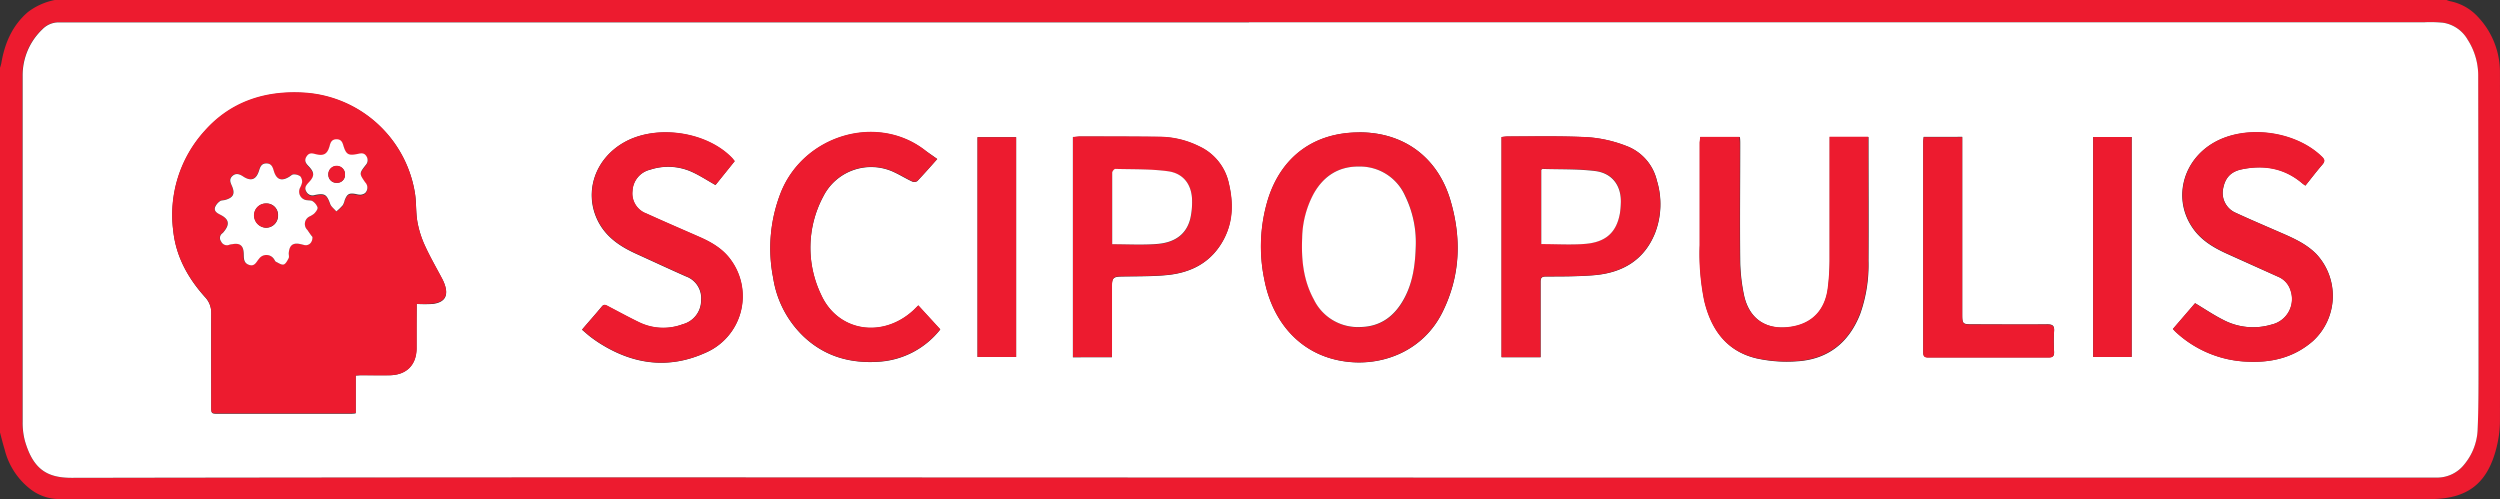 <svg id="Camada_1" data-name="Camada 1" xmlns="http://www.w3.org/2000/svg" viewBox="0 0 551.97 110.18"><rect x="0" y="0" width="551.97" height="110.18" fill="#333333" stroke="none"/><defs><style>.cls-1{fill:#ed1b2f;}.cls-2{fill:#fff;}</style></defs><title>scipopulis</title><path class="cls-1" d="M145,338.37V257.85a8.38,8.38,0,0,0,.29-1c.74-4.39,2.4-8.3,5.86-11.29a14.39,14.39,0,0,1,6-2.68h528a5.62,5.62,0,0,0,.76.27,11.29,11.29,0,0,1,6.2,3.48,17.75,17.75,0,0,1,4.85,12.29q.07,38.41,0,76.83a24.9,24.9,0,0,1-.77,6c-2,7.95-6.45,11.33-14.65,11.33q-261.66,0-523.31,0a10.49,10.49,0,0,1-6.5-2.18,15.92,15.92,0,0,1-5.71-8.78C145.64,340.87,145.33,339.62,145,338.37ZM420.76,247.8H157.83a5,5,0,0,0-3.5,1.51,14,14,0,0,0-4.38,10.3c0,3.64,0,7.28,0,10.92q0,32.72,0,65.44a15.56,15.56,0,0,0,.52,4.22c1.85,6.47,5.06,8.21,10.36,8.2q65.79-.15,131.58-.11,131.41,0,262.81.06H681.71c.44,0,.87,0,1.31,0a7.65,7.65,0,0,0,6.09-2.93A12.82,12.82,0,0,0,692,338c.17-4.66.21-9.33.21-14q0-32.24-.07-64.48a14.6,14.6,0,0,0-2.31-7.86,7.59,7.59,0,0,0-5.48-3.78,29.36,29.36,0,0,0-4-.1Z" transform="translate(-145 -242.89)"/><path class="cls-2" d="M420.76,247.8H680.37a29.36,29.36,0,0,1,4,.1,7.59,7.59,0,0,1,5.48,3.78,14.6,14.6,0,0,1,2.31,7.86q.06,32.24.07,64.48c0,4.67,0,9.34-.21,14a12.82,12.82,0,0,1-2.92,7.39,7.65,7.65,0,0,1-6.09,2.93c-.43,0-.87,0-1.31,0H555.24q-131.41,0-262.81-.06-65.79,0-131.58.11c-5.29,0-8.5-1.72-10.36-8.2A15.56,15.56,0,0,1,150,336q0-32.72,0-65.44c0-3.64,0-7.28,0-10.92a14,14,0,0,1,4.38-10.3,5,5,0,0,1,3.5-1.51H420.76ZM237,310a30.72,30.72,0,0,0,3.54,0c2.68-.33,3.53-1.8,2.62-4.33a8.64,8.64,0,0,0-.47-1.08c-1.3-2.48-2.72-4.91-3.88-7.46a21.92,21.92,0,0,1-1.65-5.25c-.37-2.13-.2-4.35-.57-6.48a26.41,26.41,0,0,0-24.61-22c-8.45-.47-16,2-21.78,8.44a27.55,27.55,0,0,0-6.94,22.05c.62,5.67,3.26,10.43,7,14.6a5,5,0,0,1,1.39,3.62c-.05,6.84,0,13.69,0,20.54,0,1.58,0,1.59,1.55,1.59H222c.46,0,.93,0,1.52-.07V325.8c.52,0,.9-.06,1.29-.06,2.14,0,4.28,0,6.41,0,3.6-.14,5.68-2.32,5.74-5.9,0-1.54,0-3.09,0-4.63S237,311.87,237,310Zm208.13-37.86c-9.85,0-17.09,5.21-20.12,14.6a35.72,35.72,0,0,0-.84,17.93c1.83,9.52,8.27,17.09,18.72,18.14,7.75.77,16.38-2.55,20.56-10.93,4-8,4.29-16.34,1.78-24.8C462.4,277.58,454.92,272.11,445.11,272.11Zm75.27,1c0,.48-.08.87-.08,1.25q0,11.34,0,22.67a52.2,52.2,0,0,0,1,12.26c1.52,6.34,4.89,11.13,11.49,12.7a31,31,0,0,0,8.93.65c6.87-.42,11.51-4.13,14-10.53a32.51,32.51,0,0,0,1.81-11.65c.06-8.67,0-17.33,0-26v-1.34H549v1.56c0,8.63,0,17.25,0,25.88a50.14,50.14,0,0,1-.39,5.91c-.61,4.89-3.46,7.85-8.1,8.57-5.41.84-9.3-1.69-10.44-7a39.2,39.2,0,0,1-.84-7.63c-.1-8.59,0-17.17,0-25.76,0-.5,0-1-.08-1.53Zm-35.25,48.63v-1.56c0-5,0-10,0-15.07,0-.95.29-1.19,1.21-1.2,3.56,0,7.13,0,10.67-.29,6.19-.54,11-3.3,13.41-9.34a17.74,17.74,0,0,0,.39-11.53,10.78,10.78,0,0,0-6.71-7.64,29.12,29.12,0,0,0-8.37-1.93c-6-.32-11.93-.16-17.9-.18a11.53,11.53,0,0,0-1.31.14v48.6Zm-94.65,0c0-.4,0-.67,0-.94q0-7.36,0-14.72c0-1.82.32-2.12,2.11-2.16,3.24-.06,6.5,0,9.72-.29,5.61-.47,10.18-2.81,12.9-8,2-3.92,2.06-8,1.08-12.24a11.71,11.71,0,0,0-6.58-8.21,20,20,0,0,0-8.68-2.09c-5.82-.06-11.64-.06-17.45-.07-.58,0-1.15.08-1.72.12v48.61Zm-117-6.08c.71.6,1.29,1.14,1.92,1.62s1.47,1.07,2.25,1.55c7.39,4.59,15.12,5.54,23.16,1.89a13.57,13.57,0,0,0,5.57-20.38c-1.77-2.52-4.33-4-7.08-5.19-3.87-1.7-7.75-3.37-11.6-5.12a4.71,4.71,0,0,1-3.09-5,5.06,5.06,0,0,1,3.89-4.69,12.71,12.71,0,0,1,9,.38c1.86.8,3.58,1.94,5.44,3l4.22-5.26c-.25-.3-.43-.56-.65-.78-5.64-5.74-16.54-7.34-23.59-3.46-6.65,3.66-9.16,11.23-5.84,17.62,1.82,3.48,4.9,5.49,8.35,7.06,3.67,1.67,7.31,3.37,11,5a5.08,5.08,0,0,1,3.34,5.21,5.47,5.47,0,0,1-4.08,5.36,12.19,12.19,0,0,1-9.57-.41c-2.35-1.13-4.64-2.38-6.94-3.59-.47-.25-.86-.5-1.33.07C276.51,312.23,275,313.89,273.52,315.66ZM654,283.87c1.28-1.6,2.45-3.14,3.71-4.6.59-.69.59-1.1-.08-1.75-5.82-5.68-16.69-7.15-23.76-3.17-6.83,3.85-9.1,12.08-5.06,18.43,1.88,3,4.72,4.71,7.82,6.12Q642.3,301.46,648,304a4.78,4.78,0,0,1,2.76,3.08,5.78,5.78,0,0,1-4.19,7.46,14.19,14.19,0,0,1-10.81-1.09c-2.06-1.05-4-2.36-6.1-3.62l-4.9,5.69c.27.28.44.49.64.67a24.57,24.57,0,0,0,15.87,6.55c5.38.24,10.26-.95,14.41-4.56a13.53,13.53,0,0,0,.72-19.23c-2.26-2.28-5.12-3.52-8-4.77-3.26-1.42-6.53-2.81-9.75-4.3a4.76,4.76,0,0,1-2.86-5c.38-2.63,1.66-4.06,4.08-4.59,4.92-1.08,9.42-.34,13.37,3C653.42,283.47,653.66,283.62,654,283.87ZM351.93,278c-1-.74-1.95-1.36-2.83-2-10.56-8-26.54-3.22-31.64,9.27a33.6,33.6,0,0,0-1.75,19,22.62,22.62,0,0,0,6.71,12.92c4.69,4.42,10.32,6,16.67,5.57a18.76,18.76,0,0,0,13.51-7.12l-4.85-5.29-1,1c-6.85,6.4-16.8,4.82-20.49-3.43a24,24,0,0,1,.5-21.63,11.85,11.85,0,0,1,15.82-5.29c1.32.63,2.56,1.41,3.88,2a1.18,1.18,0,0,0,1.08-.13C349,281.32,350.42,279.72,351.93,278Zm217.79-4.89c0,.37-.09.68-.09,1q0,23.27,0,46.53c0,.88.28,1.16,1.15,1.15,3.09,0,6.17,0,9.26,0,5.74,0,11.47,0,17.21,0,1,0,1.32-.28,1.27-1.27a38,38,0,0,1,0-4.51c.09-1.22-.33-1.53-1.52-1.52-5.5.06-11,0-16.5,0-2.19,0-2.26-.11-2.26-2.28q0-18.81,0-37.63v-1.48ZM369.35,321.7V273.18h-8.52V321.7Zm246.29,0V273.14h-8.49V321.7Z" transform="translate(-145 -242.89)"/><path class="cls-1" d="M237,310c0,1.89,0,3.54,0,5.2s0,3.09,0,4.63c-.05,3.58-2.14,5.76-5.74,5.9-2.13.08-4.27,0-6.41,0-.39,0-.77,0-1.29.06v8.29c-.6,0-1.06.07-1.52.07H193.18c-1.55,0-1.55,0-1.55-1.59,0-6.85,0-13.69,0-20.54a5,5,0,0,0-1.39-3.62c-3.77-4.17-6.41-8.93-7-14.6a27.55,27.55,0,0,1,6.94-22.05c5.74-6.48,13.33-8.91,21.78-8.44a26.41,26.41,0,0,1,24.61,22c.37,2.13.2,4.35.57,6.48a21.92,21.92,0,0,0,1.65,5.25c1.16,2.55,2.58,5,3.88,7.46a8.64,8.64,0,0,1,.47,1.08c.91,2.53.06,4-2.62,4.33A30.72,30.72,0,0,1,237,310Zm-23-14.75c-.28-.39-.7-1-1.13-1.57a1.84,1.84,0,0,1,.47-3,4.72,4.72,0,0,0,1-.62c.34-.4.83-1,.76-1.36A2.73,2.73,0,0,0,214,287.3c-.27-.22-.76-.17-1.15-.23a1.9,1.9,0,0,1-1.66-2.73,4.47,4.47,0,0,0,.46-1.21,1.92,1.92,0,0,0-.4-1.35,2.45,2.45,0,0,0-1.48-.42c-.3,0-.62.31-.92.5-1.75,1.09-2.88.66-3.46-1.32-.24-.82-.5-1.59-1.6-1.6s-1.37.69-1.63,1.54c-.63,2.06-1.78,2.49-3.54,1.33-.78-.51-1.51-.85-2.35-.1s-.47,1.4-.14,2.15c.78,1.76.36,2.65-1.49,3.15-.38.1-.86.06-1.14.28a3,3,0,0,0-1.08,1.35c-.24.89.47,1.27,1.19,1.64,1.91,1,2.11,2.12.74,3.76a2.68,2.68,0,0,1-.23.27,1.28,1.28,0,0,0-.36,1.85,1.4,1.4,0,0,0,1.88.72,3.69,3.69,0,0,1,.58-.1c1.69-.33,2.47.26,2.54,2,0,1-.16,2.11,1.16,2.56s1.62-.66,2.21-1.33a2,2,0,0,1,3.32.07c.15.19.23.47.42.57.56.27,1.23.75,1.71.61s.83-.89,1.12-1.43c.15-.28,0-.7,0-1.05.13-1.78.95-2.37,2.69-2l.69.17C213.08,297.18,213.9,296.54,214,295.22Zm5.31-5.65a11.7,11.7,0,0,0,1.39-1.27,4.42,4.42,0,0,0,.41-1.1c.54-1.39,1-1.62,2.43-1.36a4,4,0,0,0,1,.16,1.92,1.92,0,0,0,1.09-.38,1.67,1.67,0,0,0,0-2.35c-1.32-1.93-1.34-2,.1-3.8a1.58,1.58,0,0,0,.15-2c-.46-.72-1.08-.65-1.78-.5-2.17.47-2.68.2-3.3-1.88-.24-.82-.6-1.34-1.52-1.33s-1.27.57-1.48,1.38c-.5,1.91-1.29,2.38-3.21,1.88-.83-.22-1.46-.19-1.94.59s-.13,1.46.47,2.08c1.35,1.4,1.35,2.23,0,3.64-.56.58-1,1.12-.48,2a1.53,1.53,0,0,0,1.89.73c2.22-.46,2.6-.13,3.38,2C218.12,288.51,218.71,288.93,219.26,289.57Z" transform="translate(-145 -242.89)"/><path class="cls-1" d="M445.11,272.11c9.81,0,17.29,5.47,20.1,14.94,2.51,8.46,2.2,16.82-1.78,24.8-4.18,8.38-12.8,11.7-20.56,10.93-10.46-1-16.89-8.61-18.72-18.14a35.72,35.72,0,0,1,.84-17.93C428,277.32,435.26,272.11,445.11,272.11ZM457.59,297a23.32,23.32,0,0,0-2.29-10.8,10.88,10.88,0,0,0-10.21-6.52c-4.53-.09-7.85,2-10,6a21.43,21.43,0,0,0-2.54,9.77c-.2,4.72.25,9.32,2.57,13.57a10.8,10.8,0,0,0,10.32,6.11c4.54-.1,7.59-2.5,9.67-6.38C457,305.08,457.47,301.1,457.59,297Z" transform="translate(-145 -242.89)"/><path class="cls-1" d="M520.38,273.11h8.68c0,.54.08,1,.08,1.53,0,8.59-.06,17.17,0,25.76A39.2,39.2,0,0,0,530,308c1.13,5.34,5,7.86,10.44,7,4.65-.72,7.5-3.68,8.1-8.57a50.14,50.14,0,0,0,.39-5.91c0-8.63,0-17.25,0-25.88v-1.56h8.54v1.34c0,8.67,0,17.33,0,26a32.51,32.51,0,0,1-1.81,11.65c-2.47,6.4-7.11,10.11-14,10.53a31,31,0,0,1-8.93-.65c-6.61-1.57-10-6.36-11.49-12.7a52.2,52.2,0,0,1-1-12.26q0-11.34,0-22.67C520.29,274,520.34,273.59,520.38,273.11Z" transform="translate(-145 -242.89)"/><path class="cls-1" d="M485.12,321.74H476.5v-48.6a11.53,11.53,0,0,1,1.31-.14c6,0,11.95-.13,17.9.18a29.12,29.12,0,0,1,8.37,1.93,10.78,10.78,0,0,1,6.71,7.64,17.74,17.74,0,0,1-.39,11.53c-2.38,6-7.22,8.8-13.41,9.34-3.54.31-7.11.25-10.67.29-.93,0-1.22.26-1.21,1.2,0,5,0,10,0,15.07Zm.17-25c3.43,0,6.69.24,9.9-.06,4.49-.42,6.72-2.61,7.46-6.67a17.63,17.63,0,0,0,.2-2.12c.23-4-1.73-6.81-5.69-7.28s-7.73-.33-11.59-.46c-.06,0-.12.09-.27.21v16.37Z" transform="translate(-145 -242.89)"/><path class="cls-1" d="M390.48,321.73h-8.58V273.12c.57,0,1.14-.13,1.72-.12,5.82,0,11.64,0,17.45.07a20,20,0,0,1,8.68,2.09,11.71,11.71,0,0,1,6.58,8.21c1,4.2,1,8.33-1.08,12.24-2.71,5.19-7.29,7.53-12.9,8-3.23.27-6.48.23-9.72.29-1.79,0-2.11.34-2.11,2.16q0,7.36,0,14.72C390.52,321.06,390.5,321.33,390.48,321.73Zm.08-24.92c3.37,0,6.61.17,9.82,0,4.14-.28,6.63-2.25,7.45-5.63a16.34,16.34,0,0,0,.39-3.87c0-3.57-1.88-6.14-5.39-6.57-3.82-.48-7.71-.4-11.58-.51-.23,0-.67.53-.67.82C390.55,286.21,390.56,291.43,390.56,296.81Z" transform="translate(-145 -242.89)"/><path class="cls-1" d="M273.52,315.66c1.53-1.77,3-3.43,4.41-5.13.47-.57.86-.31,1.33-.07,2.31,1.21,4.6,2.46,6.94,3.59a12.19,12.19,0,0,0,9.57.41,5.47,5.47,0,0,0,4.08-5.36,5.08,5.08,0,0,0-3.34-5.21c-3.68-1.63-7.33-3.34-11-5-3.45-1.57-6.53-3.57-8.35-7.06-3.33-6.39-.82-14,5.84-17.62,7.05-3.88,18-2.29,23.59,3.46.22.22.4.48.65.78L303,283.71c-1.87-1-3.58-2.17-5.44-3a12.71,12.71,0,0,0-9-.38,5.06,5.06,0,0,0-3.89,4.69,4.71,4.71,0,0,0,3.09,5c3.84,1.75,7.73,3.42,11.6,5.12,2.75,1.21,5.31,2.68,7.08,5.19a13.57,13.57,0,0,1-5.57,20.38c-8,3.65-15.76,2.7-23.16-1.89-.77-.48-1.52-1-2.25-1.55S274.23,316.26,273.52,315.66Z" transform="translate(-145 -242.89)"/><path class="cls-1" d="M654,283.87c-.35-.25-.58-.39-.79-.57-3.95-3.29-8.45-4-13.37-3-2.42.53-3.7,2-4.08,4.59a4.76,4.76,0,0,0,2.86,5c3.22,1.49,6.49,2.88,9.75,4.3,2.86,1.25,5.72,2.49,8,4.77a13.53,13.53,0,0,1-.72,19.23c-4.15,3.62-9,4.8-14.41,4.56a24.57,24.57,0,0,1-15.87-6.55c-.2-.18-.38-.39-.64-.67l4.9-5.69c2.1,1.26,4,2.56,6.1,3.62a14.19,14.19,0,0,0,10.81,1.09,5.78,5.78,0,0,0,4.19-7.46A4.78,4.78,0,0,0,648,304q-5.65-2.59-11.32-5.15c-3.1-1.41-5.94-3.16-7.82-6.12-4-6.34-1.77-14.58,5.06-18.43,7.07-4,17.94-2.51,23.76,3.17.67.65.67,1.06.08,1.75C656.46,280.72,655.29,282.27,654,283.87Z" transform="translate(-145 -242.89)"/><path class="cls-1" d="M351.93,278c-1.51,1.67-2.92,3.27-4.39,4.81a1.18,1.18,0,0,1-1.08.13c-1.32-.63-2.56-1.41-3.88-2a11.85,11.85,0,0,0-15.82,5.29,24,24,0,0,0-.5,21.63c3.68,8.25,13.63,9.83,20.49,3.43l1-1,4.85,5.29a18.76,18.76,0,0,1-13.51,7.12c-6.35.47-12-1.14-16.67-5.57a22.62,22.62,0,0,1-6.71-12.92,33.6,33.6,0,0,1,1.75-19c5.09-12.49,21.08-17.3,31.64-9.27C350,276.69,350.9,277.31,351.93,278Z" transform="translate(-145 -242.89)"/><path class="cls-1" d="M569.72,273.16h8.51v1.48q0,18.81,0,37.63c0,2.17.08,2.28,2.26,2.28,5.5,0,11,0,16.5,0,1.19,0,1.61.3,1.52,1.52a38,38,0,0,0,0,4.51c0,1-.29,1.28-1.27,1.27-5.74,0-11.47,0-17.21,0-3.09,0-6.17,0-9.26,0-.88,0-1.16-.26-1.15-1.15q0-23.27,0-46.53C569.63,273.84,569.68,273.53,569.72,273.16Z" transform="translate(-145 -242.89)"/><path class="cls-1" d="M369.35,321.7h-8.52V273.18h8.52Z" transform="translate(-145 -242.89)"/><path class="cls-1" d="M615.64,321.7h-8.49V273.14h8.49Z" transform="translate(-145 -242.89)"/><path class="cls-2" d="M214,295.22c0,1.32-.88,2-1.87,1.76l-.69-.17c-1.74-.41-2.55.18-2.69,2,0,.35.11.77,0,1.05-.29.54-.64,1.29-1.12,1.43s-1.15-.34-1.71-.61c-.19-.09-.27-.38-.42-.57a2,2,0,0,0-3.32-.07c-.59.67-.93,1.77-2.21,1.33s-1.11-1.55-1.16-2.56c-.08-1.72-.86-2.32-2.54-2a3.69,3.69,0,0,0-.58.1,1.4,1.4,0,0,1-1.88-.72,1.28,1.28,0,0,1,.36-1.85,2.68,2.68,0,0,0,.23-.27c1.38-1.65,1.18-2.79-.74-3.76-.72-.37-1.43-.75-1.19-1.64a3,3,0,0,1,1.08-1.35c.27-.22.76-.18,1.14-.28,1.85-.51,2.27-1.39,1.49-3.15-.33-.75-.63-1.45.14-2.15s1.57-.42,2.35.1c1.76,1.16,2.91.73,3.54-1.33.26-.85.56-1.55,1.63-1.54s1.36.77,1.6,1.6c.58,2,1.72,2.42,3.46,1.32.3-.19.62-.51.92-.5a2.45,2.45,0,0,1,1.48.42,1.92,1.92,0,0,1,.4,1.35,4.47,4.47,0,0,1-.46,1.21,1.9,1.9,0,0,0,1.66,2.73c.39.06.88,0,1.15.23a2.73,2.73,0,0,1,1.07,1.37c.07.4-.41,1-.76,1.36a4.72,4.72,0,0,1-1,.62,1.84,1.84,0,0,0-.47,3C213.26,294.23,213.67,294.83,214,295.22Zm-10.2-7.4a2.61,2.61,0,0,0-2.68,2.56,2.73,2.73,0,0,0,2.62,2.79,2.64,2.64,0,0,0,2.65-2.72A2.52,2.52,0,0,0,203.76,287.82Z" transform="translate(-145 -242.89)"/><path class="cls-2" d="M219.26,289.57c-.55-.64-1.15-1.06-1.35-1.63-.78-2.11-1.16-2.43-3.38-2a1.53,1.53,0,0,1-1.89-.73c-.51-.84-.08-1.38.48-2,1.36-1.41,1.36-2.24,0-3.64-.6-.62-1-1.22-.47-2.08s1.12-.81,1.94-.59c1.93.51,2.71,0,3.21-1.88.21-.81.54-1.37,1.48-1.38s1.28.51,1.52,1.33c.62,2.08,1.13,2.35,3.3,1.88.69-.15,1.32-.22,1.78.5a1.58,1.58,0,0,1-.15,2c-1.44,1.84-1.42,1.87-.1,3.8a1.67,1.67,0,0,1,0,2.35,1.92,1.92,0,0,1-1.09.38,4,4,0,0,1-1-.16c-1.47-.26-1.89,0-2.43,1.36a4.42,4.42,0,0,1-.41,1.1A11.7,11.7,0,0,1,219.26,289.57Zm.06-6.32a1.73,1.73,0,0,0,1.85-1.73,1.84,1.84,0,1,0-3.67,0A1.78,1.78,0,0,0,219.32,283.25Z" transform="translate(-145 -242.89)"/><path class="cls-2" d="M457.59,297c-.11,4.06-.55,8-2.52,11.71-2.08,3.88-5.13,6.28-9.67,6.38A10.8,10.8,0,0,1,435.07,309c-2.32-4.24-2.77-8.84-2.57-13.57a21.43,21.43,0,0,1,2.54-9.77c2.2-3.92,5.52-6.05,10-6a10.88,10.88,0,0,1,10.21,6.52A23.3,23.3,0,0,1,457.59,297Z" transform="translate(-145 -242.89)"/><path class="cls-2" d="M485.3,296.78V280.4c.15-.12.21-.21.27-.21,3.87.12,7.76,0,11.59.46s5.92,3.29,5.69,7.28a17.63,17.63,0,0,1-.2,2.12c-.74,4.06-3,6.25-7.46,6.67C492,297,488.72,296.78,485.3,296.78Z" transform="translate(-145 -242.89)"/><path class="cls-2" d="M390.56,296.81c0-5.38,0-10.59,0-15.81,0-.29.45-.82.67-.82,3.86.11,7.76,0,11.58.51,3.5.44,5.38,3,5.39,6.57a16.34,16.34,0,0,1-.39,3.87c-.82,3.38-3.31,5.35-7.45,5.63C397.16,297,393.92,296.81,390.56,296.81Z" transform="translate(-145 -242.89)"/><path class="cls-1" d="M203.76,287.82a2.52,2.52,0,0,1,2.58,2.62,2.64,2.64,0,0,1-2.65,2.72,2.73,2.73,0,0,1-2.62-2.79A2.61,2.61,0,0,1,203.76,287.82Z" transform="translate(-145 -242.89)"/><path class="cls-1" d="M219.32,283.25a1.78,1.78,0,0,1-1.82-1.78,1.84,1.84,0,1,1,3.67,0A1.73,1.73,0,0,1,219.32,283.25Z" transform="translate(-145 -242.89)"/></svg>
